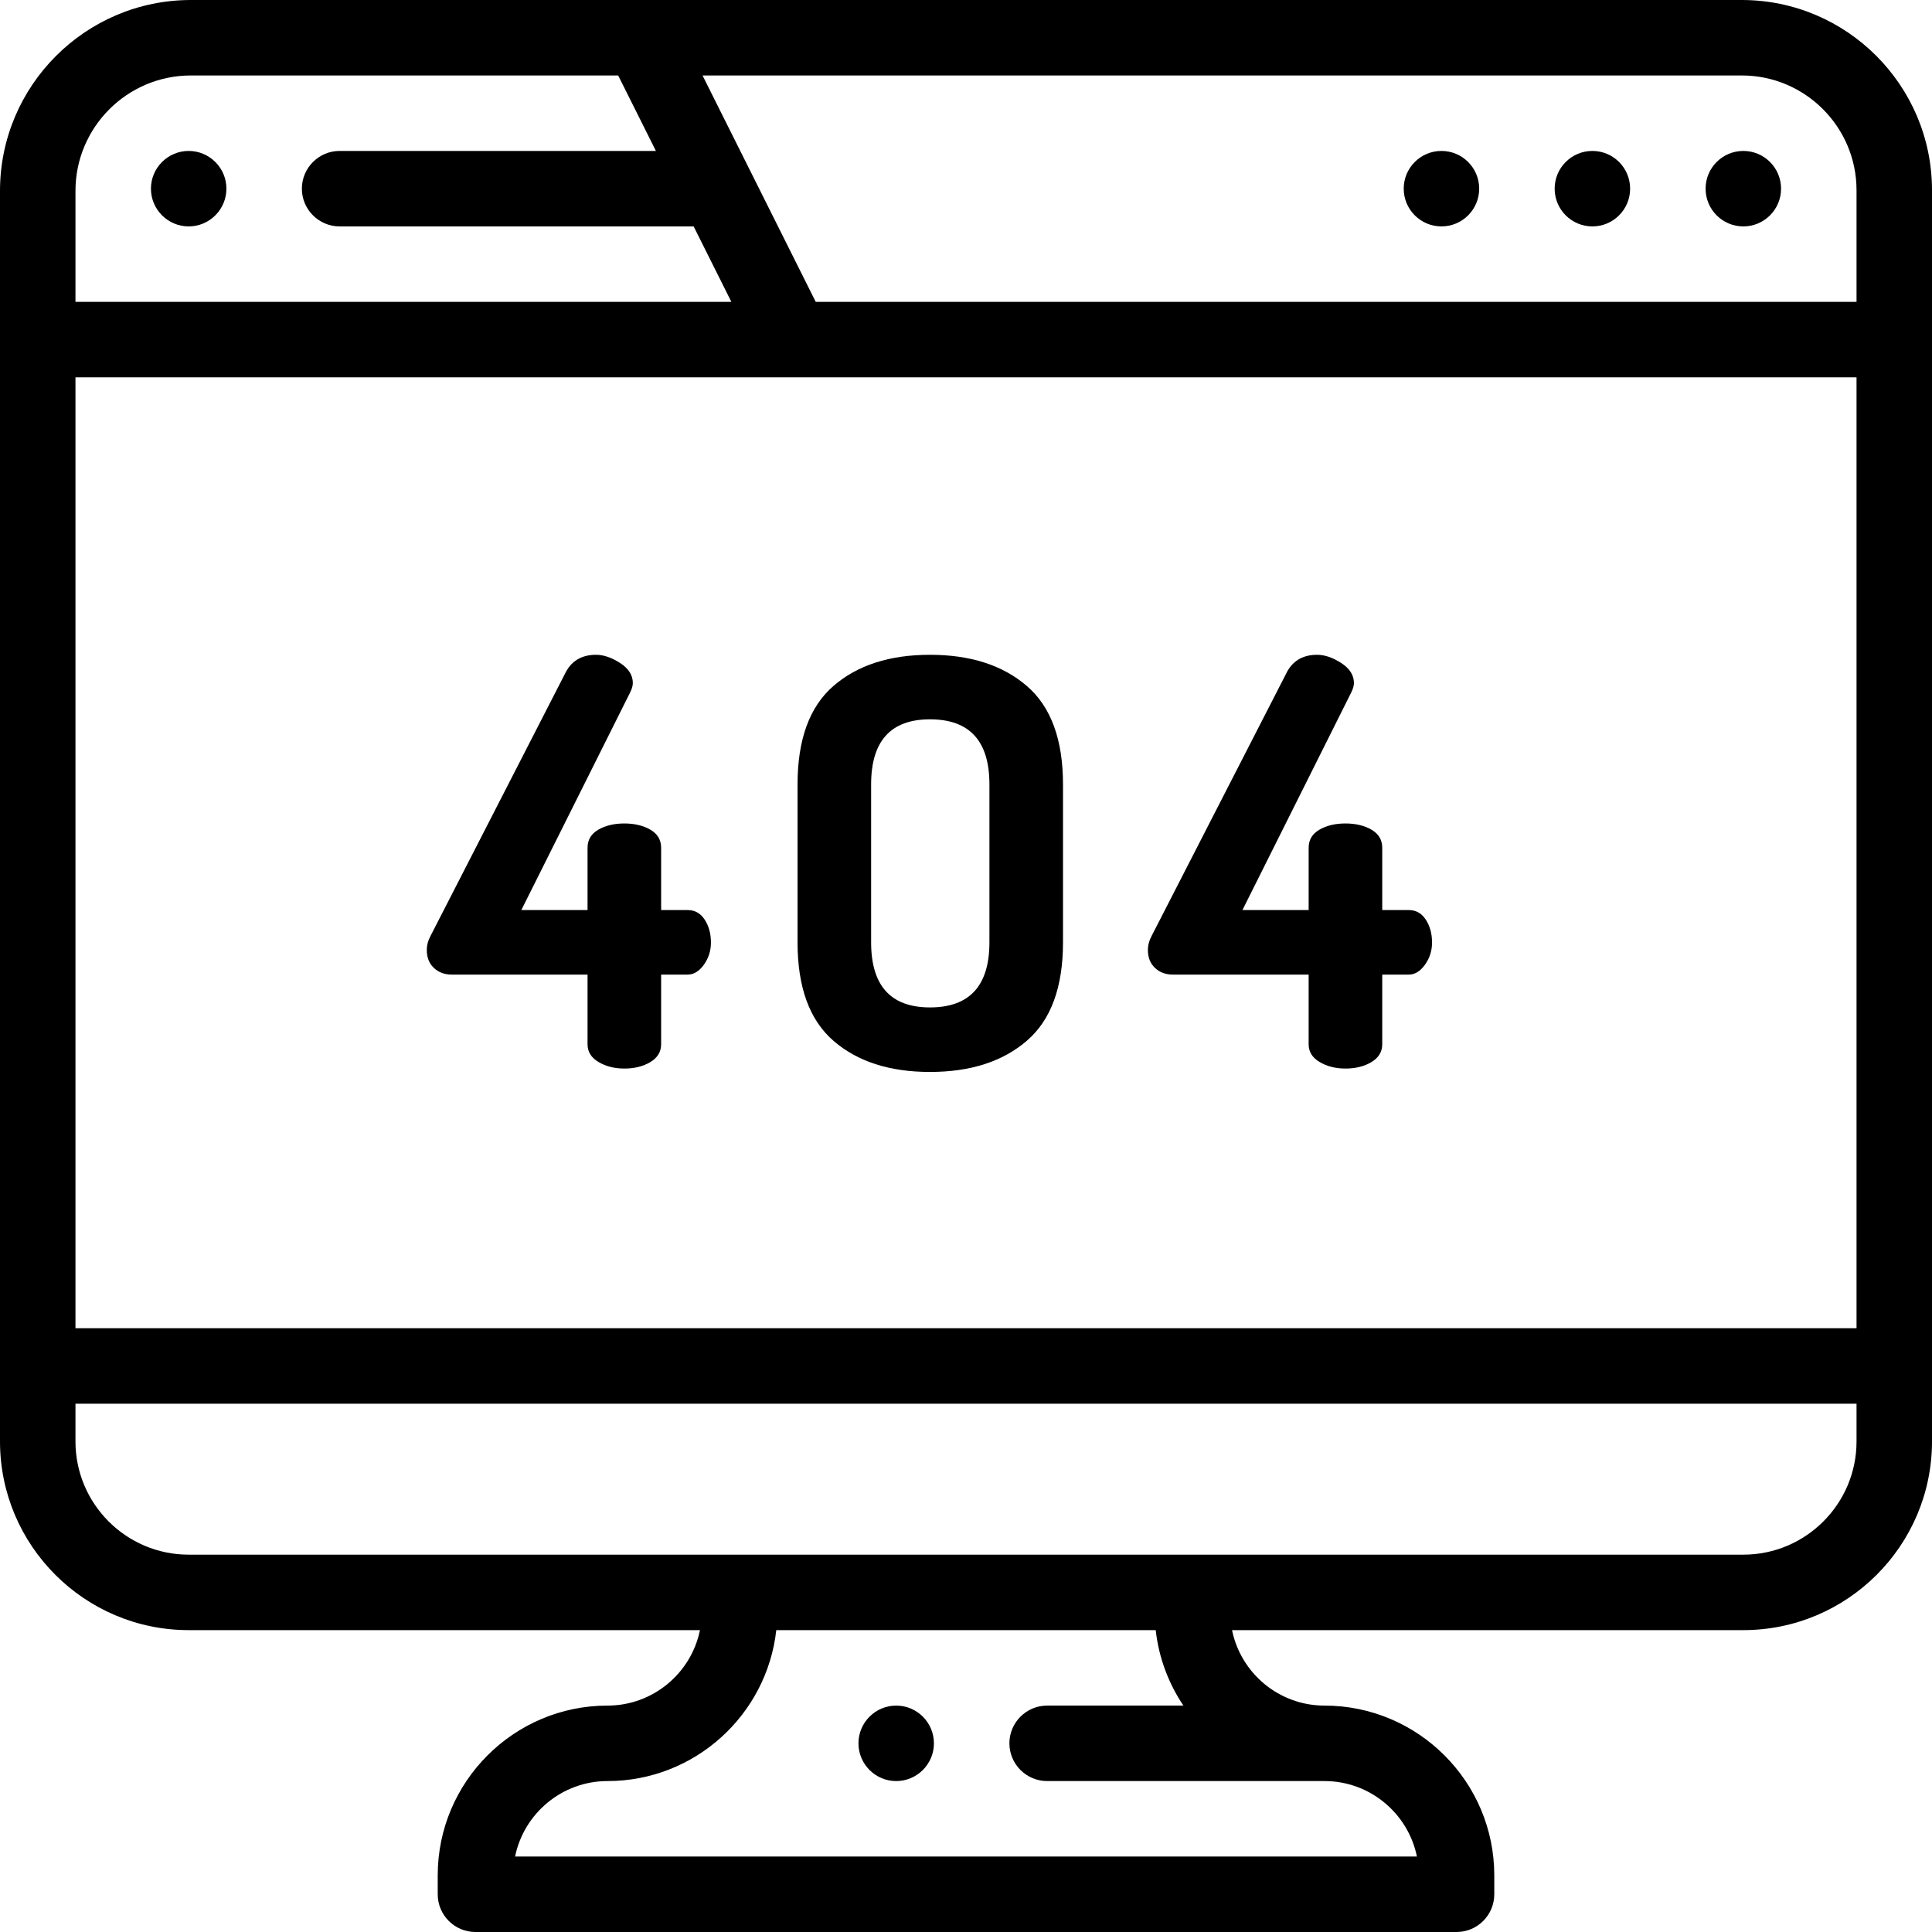 <?xml version="1.0" encoding="iso-8859-1"?>
<!-- Generator: Adobe Illustrator 19.0.0, SVG Export Plug-In . SVG Version: 6.00 Build 0)  -->
<svg xmlns="http://www.w3.org/2000/svg" xmlns:xlink="http://www.w3.org/1999/xlink" version="1.1" id="Layer_1" x="0px" y="0px" viewBox="0 0 512 512" style="enable-background:new 0 0 512 512;" xml:space="preserve" width="512" height="512">
<g>
	<path d="M113.107,251.775c0-1.289,0.349-2.578,1.05-3.867l35.55-69.324c1.598-3.369,4.35-5.057,8.25-5.057   c1.999,0,4.125,0.727,6.375,2.174c2.25,1.451,3.375,3.226,3.375,5.326c0,0.7-0.251,1.551-0.75,2.549l-28.8,57.601h17.55v-16.505   c0-2.096,0.949-3.693,2.85-4.795c1.898-1.1,4.2-1.65,6.9-1.65c2.7,0,4.999,0.551,6.9,1.65c1.898,1.102,2.85,2.699,2.85,4.795   v16.505h7.05c1.898,0,3.398,0.849,4.5,2.546c1.099,1.696,1.65,3.721,1.65,6.074c0,2.168-0.625,4.123-1.875,5.867   c-1.251,1.743-2.676,2.613-4.275,2.613h-7.05v18.478c0,1.985-0.952,3.551-2.85,4.699c-1.901,1.148-4.2,1.723-6.9,1.723   c-2.602,0-4.875-0.574-6.825-1.723s-2.925-2.714-2.925-4.699v-18.478h-36c-1.901,0-3.476-0.589-4.725-1.768   C113.731,255.333,113.107,253.754,113.107,251.775z"/>
	<path d="M211.357,249.727v-41.85c0-11.899,3.174-20.6,9.525-26.1c6.349-5.499,14.873-8.25,25.575-8.25   c10.699,0,19.25,2.751,25.65,8.25c6.398,5.5,9.6,14.2,9.6,26.1v41.85c0,11.902-3.201,20.602-9.6,26.1   c-6.4,5.502-14.951,8.25-25.65,8.25c-10.702,0-19.226-2.748-25.575-8.25C214.531,270.328,211.357,261.629,211.357,249.727z    M230.857,249.727c0,11.501,5.199,17.25,15.6,17.25c10.5,0,15.75-5.749,15.75-17.25v-41.85c0-11.498-5.25-17.25-15.75-17.25   c-10.401,0-15.6,5.752-15.6,17.25V249.727z"/>
	<path d="M304.206,251.775c0-1.289,0.349-2.578,1.05-3.867l35.551-69.324c1.598-3.369,4.35-5.057,8.25-5.057   c1.998,0,4.125,0.727,6.375,2.174c2.25,1.451,3.375,3.226,3.375,5.326c0,0.7-0.252,1.551-0.75,2.549l-28.801,57.601h17.551v-16.505   c0-2.096,0.949-3.693,2.85-4.795c1.898-1.1,4.199-1.65,6.9-1.65c2.699,0,4.998,0.551,6.899,1.65   c1.898,1.102,2.851,2.699,2.851,4.795v16.505h7.049c1.898,0,3.398,0.849,4.5,2.546c1.1,1.696,1.65,3.721,1.65,6.074   c0,2.168-0.625,4.123-1.875,5.867c-1.252,1.743-2.676,2.613-4.275,2.613h-7.049v18.478c0,1.985-0.952,3.551-2.851,4.699   c-1.901,1.148-4.2,1.723-6.899,1.723c-2.602,0-4.875-0.574-6.826-1.723c-1.949-1.148-2.924-2.714-2.924-4.699v-18.478h-36   c-1.901,0-3.477-0.589-4.726-1.768C304.83,255.333,304.206,253.754,304.206,251.775z"/>
	<path d="M461.594,0H170H50.585C22.692,0,0,22.692,0,50.585V382c0,27.57,22.43,50,50,50h135.497c-2.323,11.397-12.424,20-24.497,20   c-24.813,0-45,20.187-45,45v5c0,5.522,4.477,10,10,10h260c5.522,0,10-4.478,10-10v-5c0-24.813-20.187-45-45-45   c-12.073,0-22.174-8.603-24.497-20H462c27.57,0,50-22.43,50-50V50.406C512,22.612,489.388,0,461.594,0z M20,100h472v252H20V100z    M461.594,20C478.359,20,492,33.641,492,50.406V80H216.18l-30-60H461.594z M50.585,20H163.82l10,20H90c-5.51,0-10,4.49-10,10   s4.49,10,10,10h93.82l10,20H20V50.585C20,33.721,33.721,20,50.585,20z M313.614,452H277.5c-5.51,0-10,4.49-10,10s4.49,10,10,10   c0,0,72.701,0,73.5,0c12.073,0,22.175,8.604,24.498,20H136.502c2.323-11.396,12.425-20,24.498-20c23.123,0,42.229-17.531,44.724-40   h100.552C307.092,439.343,309.69,446.151,313.614,452z M492,382c0,16.542-13.458,30-30,30H316H196H50c-16.542,0-30-13.458-30-30   v-10h472V382z"/>
	<path d="M462,60c5.52,0,10-4.48,10-10c0-5.521-4.48-10-10-10c-5.521,0-10,4.479-10,10C452,55.52,456.479,60,462,60z"/>
	<path d="M422,60c5.52,0,10-4.48,10-10c0-5.521-4.48-10-10-10c-5.521,0-10,4.479-10,10C412,55.52,416.479,60,422,60z"/>
	<path d="M382,60c5.52,0,10-4.48,10-10c0-5.521-4.48-10-10-10c-5.521,0-10,4.479-10,10C372,55.52,376.479,60,382,60z"/>
	<path d="M237.5,472c5.51,0,10-4.49,10-10s-4.49-10-10-10c-5.51,0-10,4.49-10,10S231.99,472,237.5,472z"/>
	<path d="M50,60c5.51,0,10-4.49,10-10s-4.49-10-10-10c-5.51,0-10,4.49-10,10S44.49,60,50,60z"/>
</g>















</svg>
